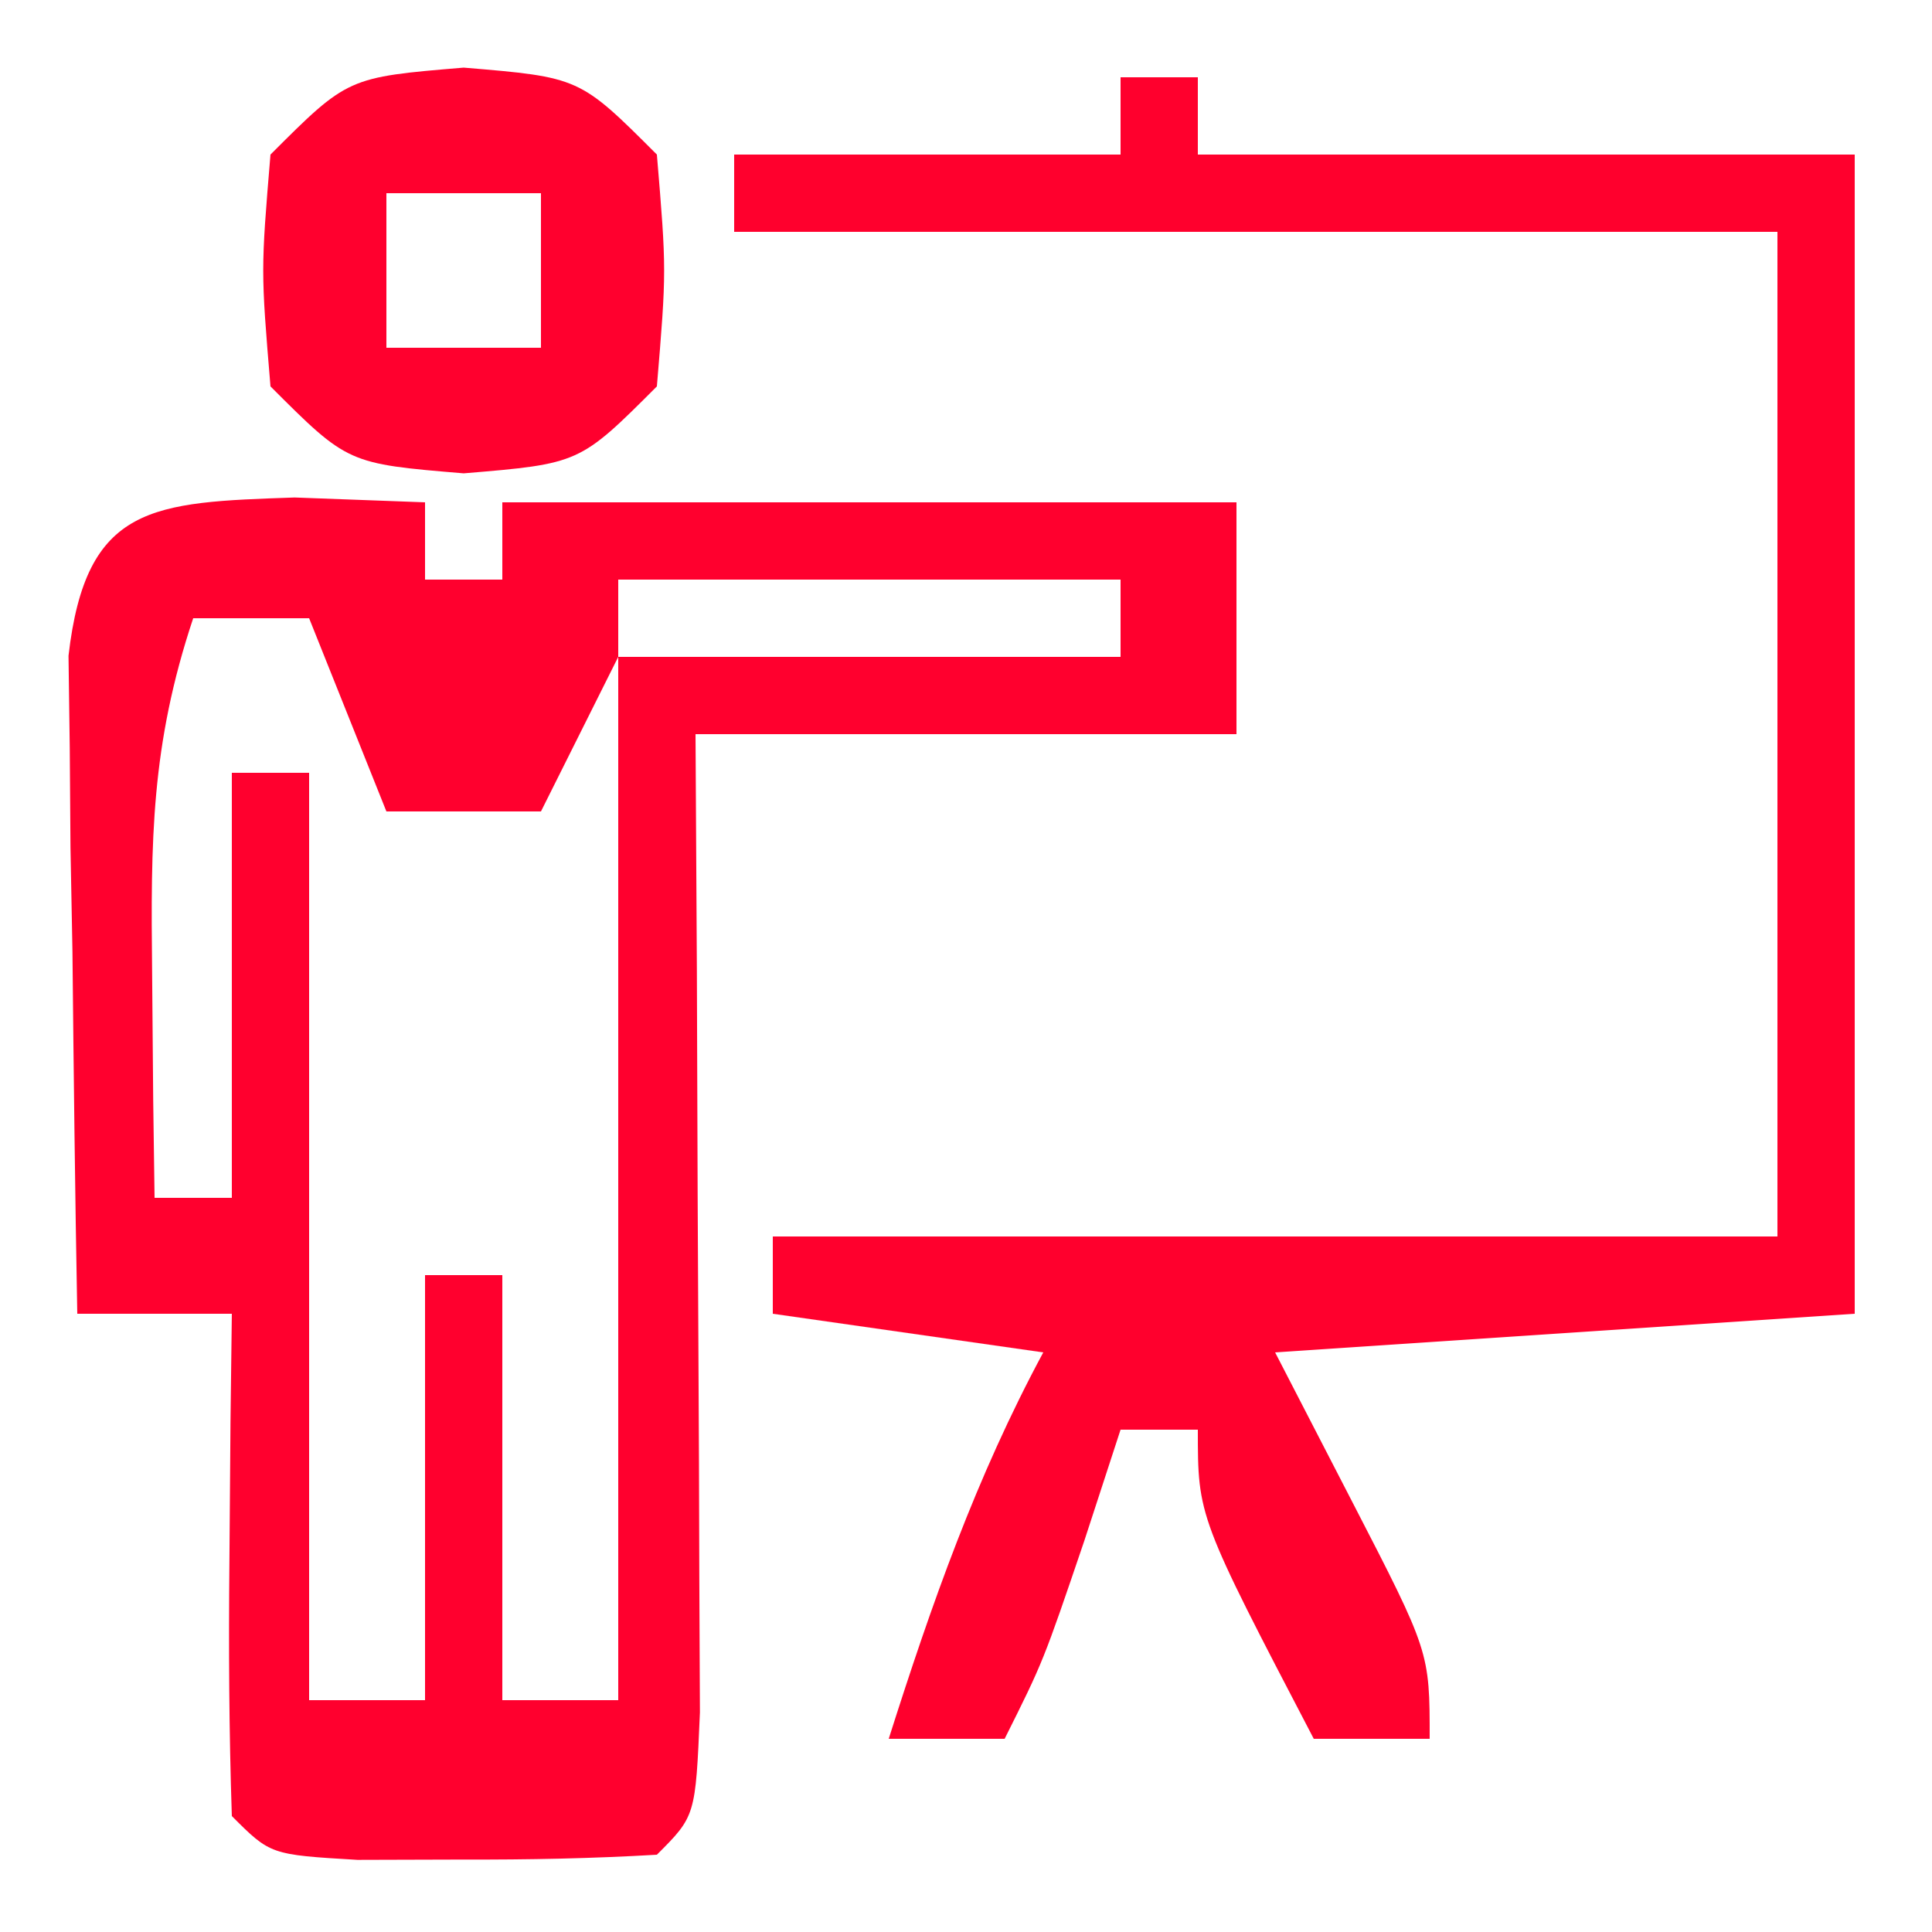 <?xml version="1.0" encoding="UTF-8"?>
<svg version="1.1" xmlns="http://www.w3.org/2000/svg" viewBox="0 0 50 50" width="24" height="24">
<path d="M0 0 C1.671 0.062 1.671 0.062 3.375 0.125 C3.375 0.785 3.375 1.445 3.375 2.125 C4.035 2.125 4.695 2.125 5.375 2.125 C5.375 1.465 5.375 0.805 5.375 0.125 C11.645 0.125 17.915 0.125 24.375 0.125 C24.375 2.105 24.375 4.085 24.375 6.125 C19.755 6.125 15.135 6.125 10.375 6.125 C10.387 8.135 10.398 10.144 10.41 12.215 C10.417 14.154 10.424 16.094 10.43 18.033 C10.435 19.384 10.442 20.735 10.45 22.087 C10.463 24.025 10.468 25.964 10.473 27.902 C10.481 29.654 10.481 29.654 10.489 31.441 C10.375 34.125 10.375 34.125 9.375 35.125 C7.711 35.223 6.042 35.255 4.375 35.25 C3.014 35.254 3.014 35.254 1.625 35.258 C-0.625 35.125 -0.625 35.125 -1.625 34.125 C-1.698 31.939 -1.709 29.75 -1.688 27.562 C-1.678 26.365 -1.669 25.167 -1.66 23.934 C-1.649 23.007 -1.637 22.08 -1.625 21.125 C-2.945 21.125 -4.265 21.125 -5.625 21.125 C-5.683 18 -5.719 14.875 -5.75 11.75 C-5.767 10.861 -5.784 9.971 -5.801 9.055 C-5.807 8.204 -5.814 7.353 -5.82 6.477 C-5.831 5.691 -5.841 4.906 -5.852 4.096 C-5.4 0.168 -3.674 0.127 0 0 Z M8.375 2.125 C8.375 2.785 8.375 3.445 8.375 4.125 C12.665 4.125 16.955 4.125 21.375 4.125 C21.375 3.465 21.375 2.805 21.375 2.125 C17.085 2.125 12.795 2.125 8.375 2.125 Z M-2.625 3.125 C-3.72 6.41 -3.725 8.862 -3.688 12.312 C-3.678 13.399 -3.669 14.486 -3.66 15.605 C-3.649 16.437 -3.637 17.268 -3.625 18.125 C-2.965 18.125 -2.305 18.125 -1.625 18.125 C-1.625 14.495 -1.625 10.865 -1.625 7.125 C-0.965 7.125 -0.305 7.125 0.375 7.125 C0.375 15.045 0.375 22.965 0.375 31.125 C1.365 31.125 2.355 31.125 3.375 31.125 C3.375 27.495 3.375 23.865 3.375 20.125 C4.035 20.125 4.695 20.125 5.375 20.125 C5.375 23.755 5.375 27.385 5.375 31.125 C6.365 31.125 7.355 31.125 8.375 31.125 C8.375 22.215 8.375 13.305 8.375 4.125 C7.715 5.445 7.055 6.765 6.375 8.125 C5.055 8.125 3.735 8.125 2.375 8.125 C1.715 6.475 1.055 4.825 0.375 3.125 C-0.615 3.125 -1.605 3.125 -2.625 3.125 Z " fill="#FF002E" transform="translate(7.625,12.875)"/>
<path d="M0 0 C0.66 0 1.32 0 2 0 C2 0.66 2 1.32 2 2 C7.61 2 13.22 2 19 2 C19 11.9 19 21.8 19 32 C14.05 32.33 9.1 32.66 4 33 C4.66 34.279 5.32 35.557 6 36.875 C8 40.75 8 40.75 8 43 C7.01 43 6.02 43 5 43 C2 37.25 2 37.25 2 35 C1.34 35 0.68 35 0 35 C-0.309 35.949 -0.619 36.898 -0.938 37.875 C-2 41 -2 41 -3 43 C-3.99 43 -4.98 43 -6 43 C-4.891 39.513 -3.737 36.225 -2 33 C-4.31 32.67 -6.62 32.34 -9 32 C-9 31.34 -9 30.68 -9 30 C-0.42 30 8.16 30 17 30 C17 21.42 17 12.84 17 4 C8.09 4 -0.82 4 -10 4 C-10 3.34 -10 2.68 -10 2 C-6.7 2 -3.4 2 0 2 C0 1.34 0 0.68 0 0 Z " fill="#FF002D" transform="translate(29,2)"/>
<path d="M0 0 C3 0.25 3 0.25 5 2.25 C5.25 5.25 5.25 5.25 5 8.25 C3 10.25 3 10.25 0 10.5 C-3 10.25 -3 10.25 -5 8.25 C-5.25 5.25 -5.25 5.25 -5 2.25 C-3 0.25 -3 0.25 0 0 Z M-2 3.25 C-2 4.57 -2 5.89 -2 7.25 C-0.68 7.25 0.64 7.25 2 7.25 C2 5.93 2 4.61 2 3.25 C0.68 3.25 -0.64 3.25 -2 3.25 Z " fill="#FF002E" transform="translate(12,1.75)"/>
</svg>
